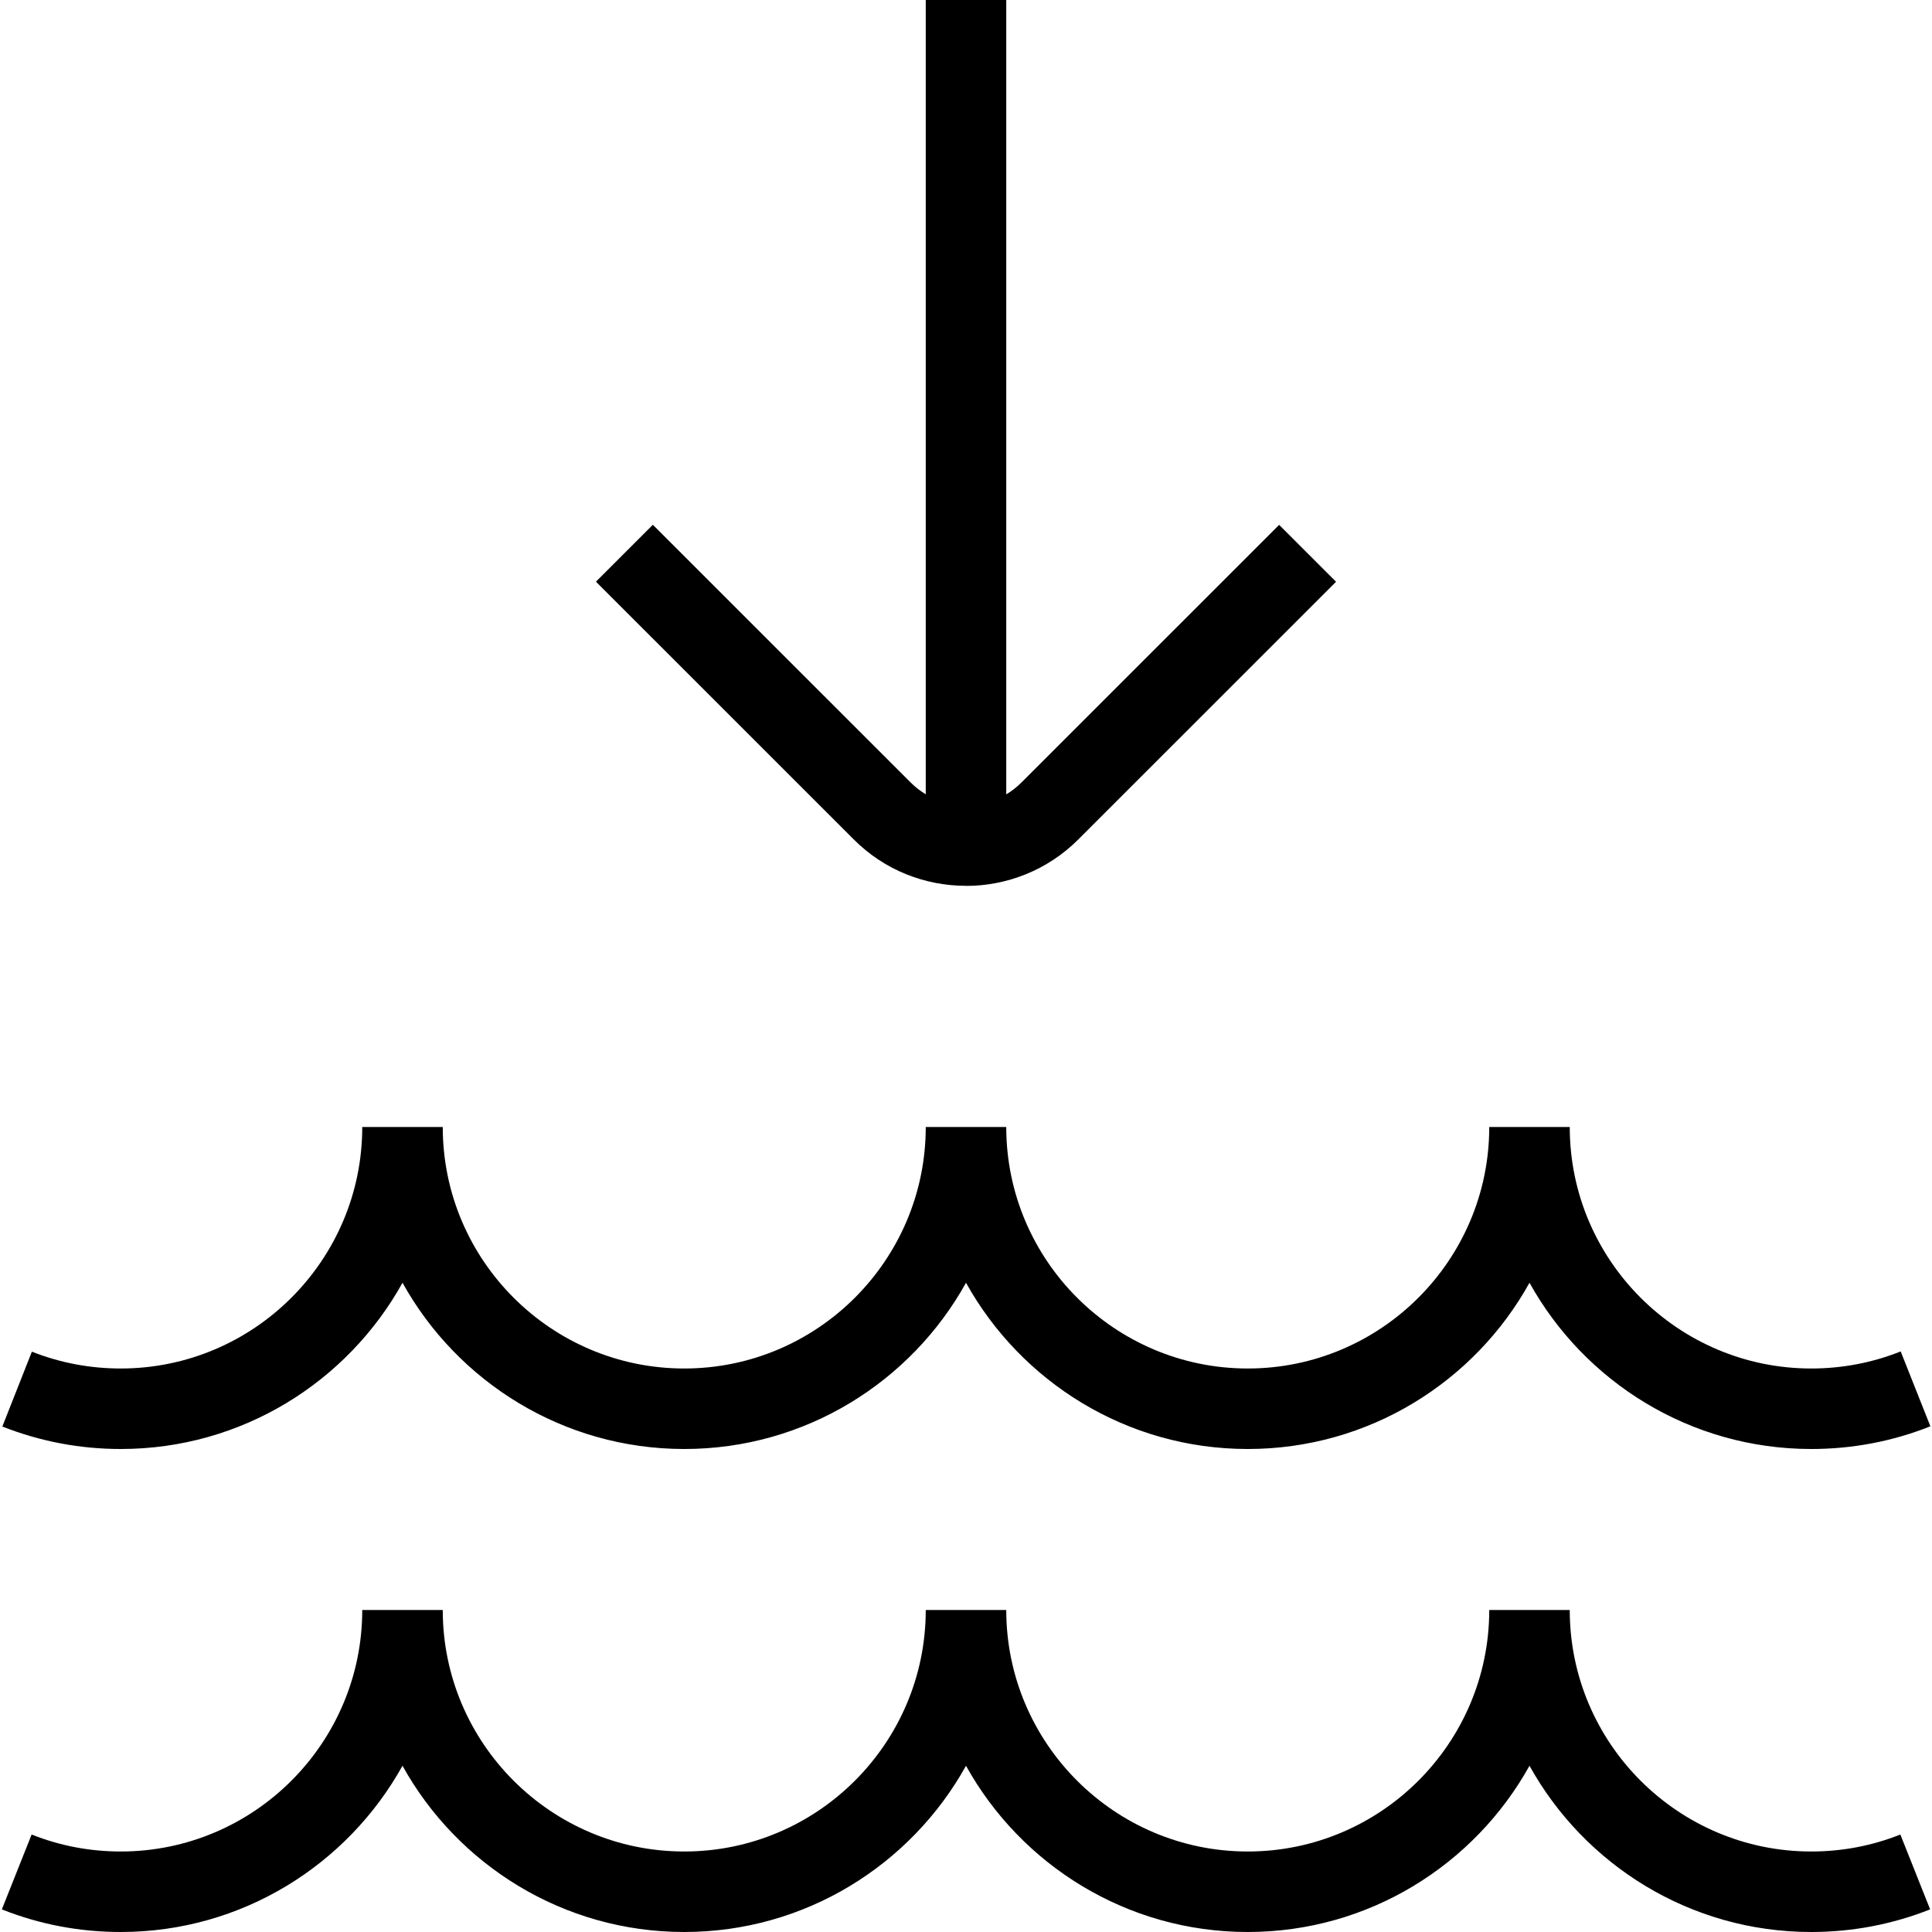 <?xml version="1.0" encoding="UTF-8"?>
<svg xmlns="http://www.w3.org/2000/svg" id="Layer_1" data-name="Layer 1" width="512" height="512" viewBox="0 0 24 24"><path d="M1.5,18c-.507,0-1.001-.094-1.471-.279l.367-.93c.352,.139,.723,.209,1.104,.209,1.654,0,3-1.346,3-3h1c0,1.654,1.346,3,3,3s3-1.346,3-3h1c0,1.654,1.346,3,3,3s3-1.346,3-3h1c0,1.654,1.346,3,3,3,.383,0,.757-.071,1.111-.212l.369,.93c-.472,.188-.97,.282-1.48,.282-1.504,0-2.817-.835-3.5-2.065-.683,1.231-1.996,2.065-3.5,2.065s-2.817-.835-3.5-2.065c-.683,1.231-1.996,2.065-3.5,2.065s-2.817-.835-3.5-2.065c-.683,1.231-1.996,2.065-3.5,2.065Zm21,5c-1.654,0-3-1.346-3-3h-1c0,1.654-1.346,3-3,3s-3-1.346-3-3h-1c0,1.654-1.346,3-3,3s-3-1.346-3-3h-1c0,1.654-1.346,3-3,3-.383,0-.756-.071-1.107-.211l-.37,.93c.47,.187,.966,.281,1.477,.281,1.504,0,2.817-.835,3.5-2.065,.683,1.231,1.996,2.065,3.5,2.065s2.817-.835,3.5-2.065c.683,1.231,1.996,2.065,3.5,2.065s2.817-.835,3.5-2.065c.683,1.231,1.996,2.065,3.5,2.065,.511,0,1.007-.095,1.477-.281l-.37-.93c-.351,.14-.724,.211-1.107,.211ZM12,11.005c.504,0,1.009-.192,1.394-.576l3.203-3.202-.707-.707-3.203,3.202c-.057,.057-.12,.106-.187,.146V0h-1V9.867c-.066-.04-.129-.088-.187-.146l-3.203-3.202-.707,.707,3.203,3.202c.384,.385,.889,.576,1.394,.576Z"/></svg>
